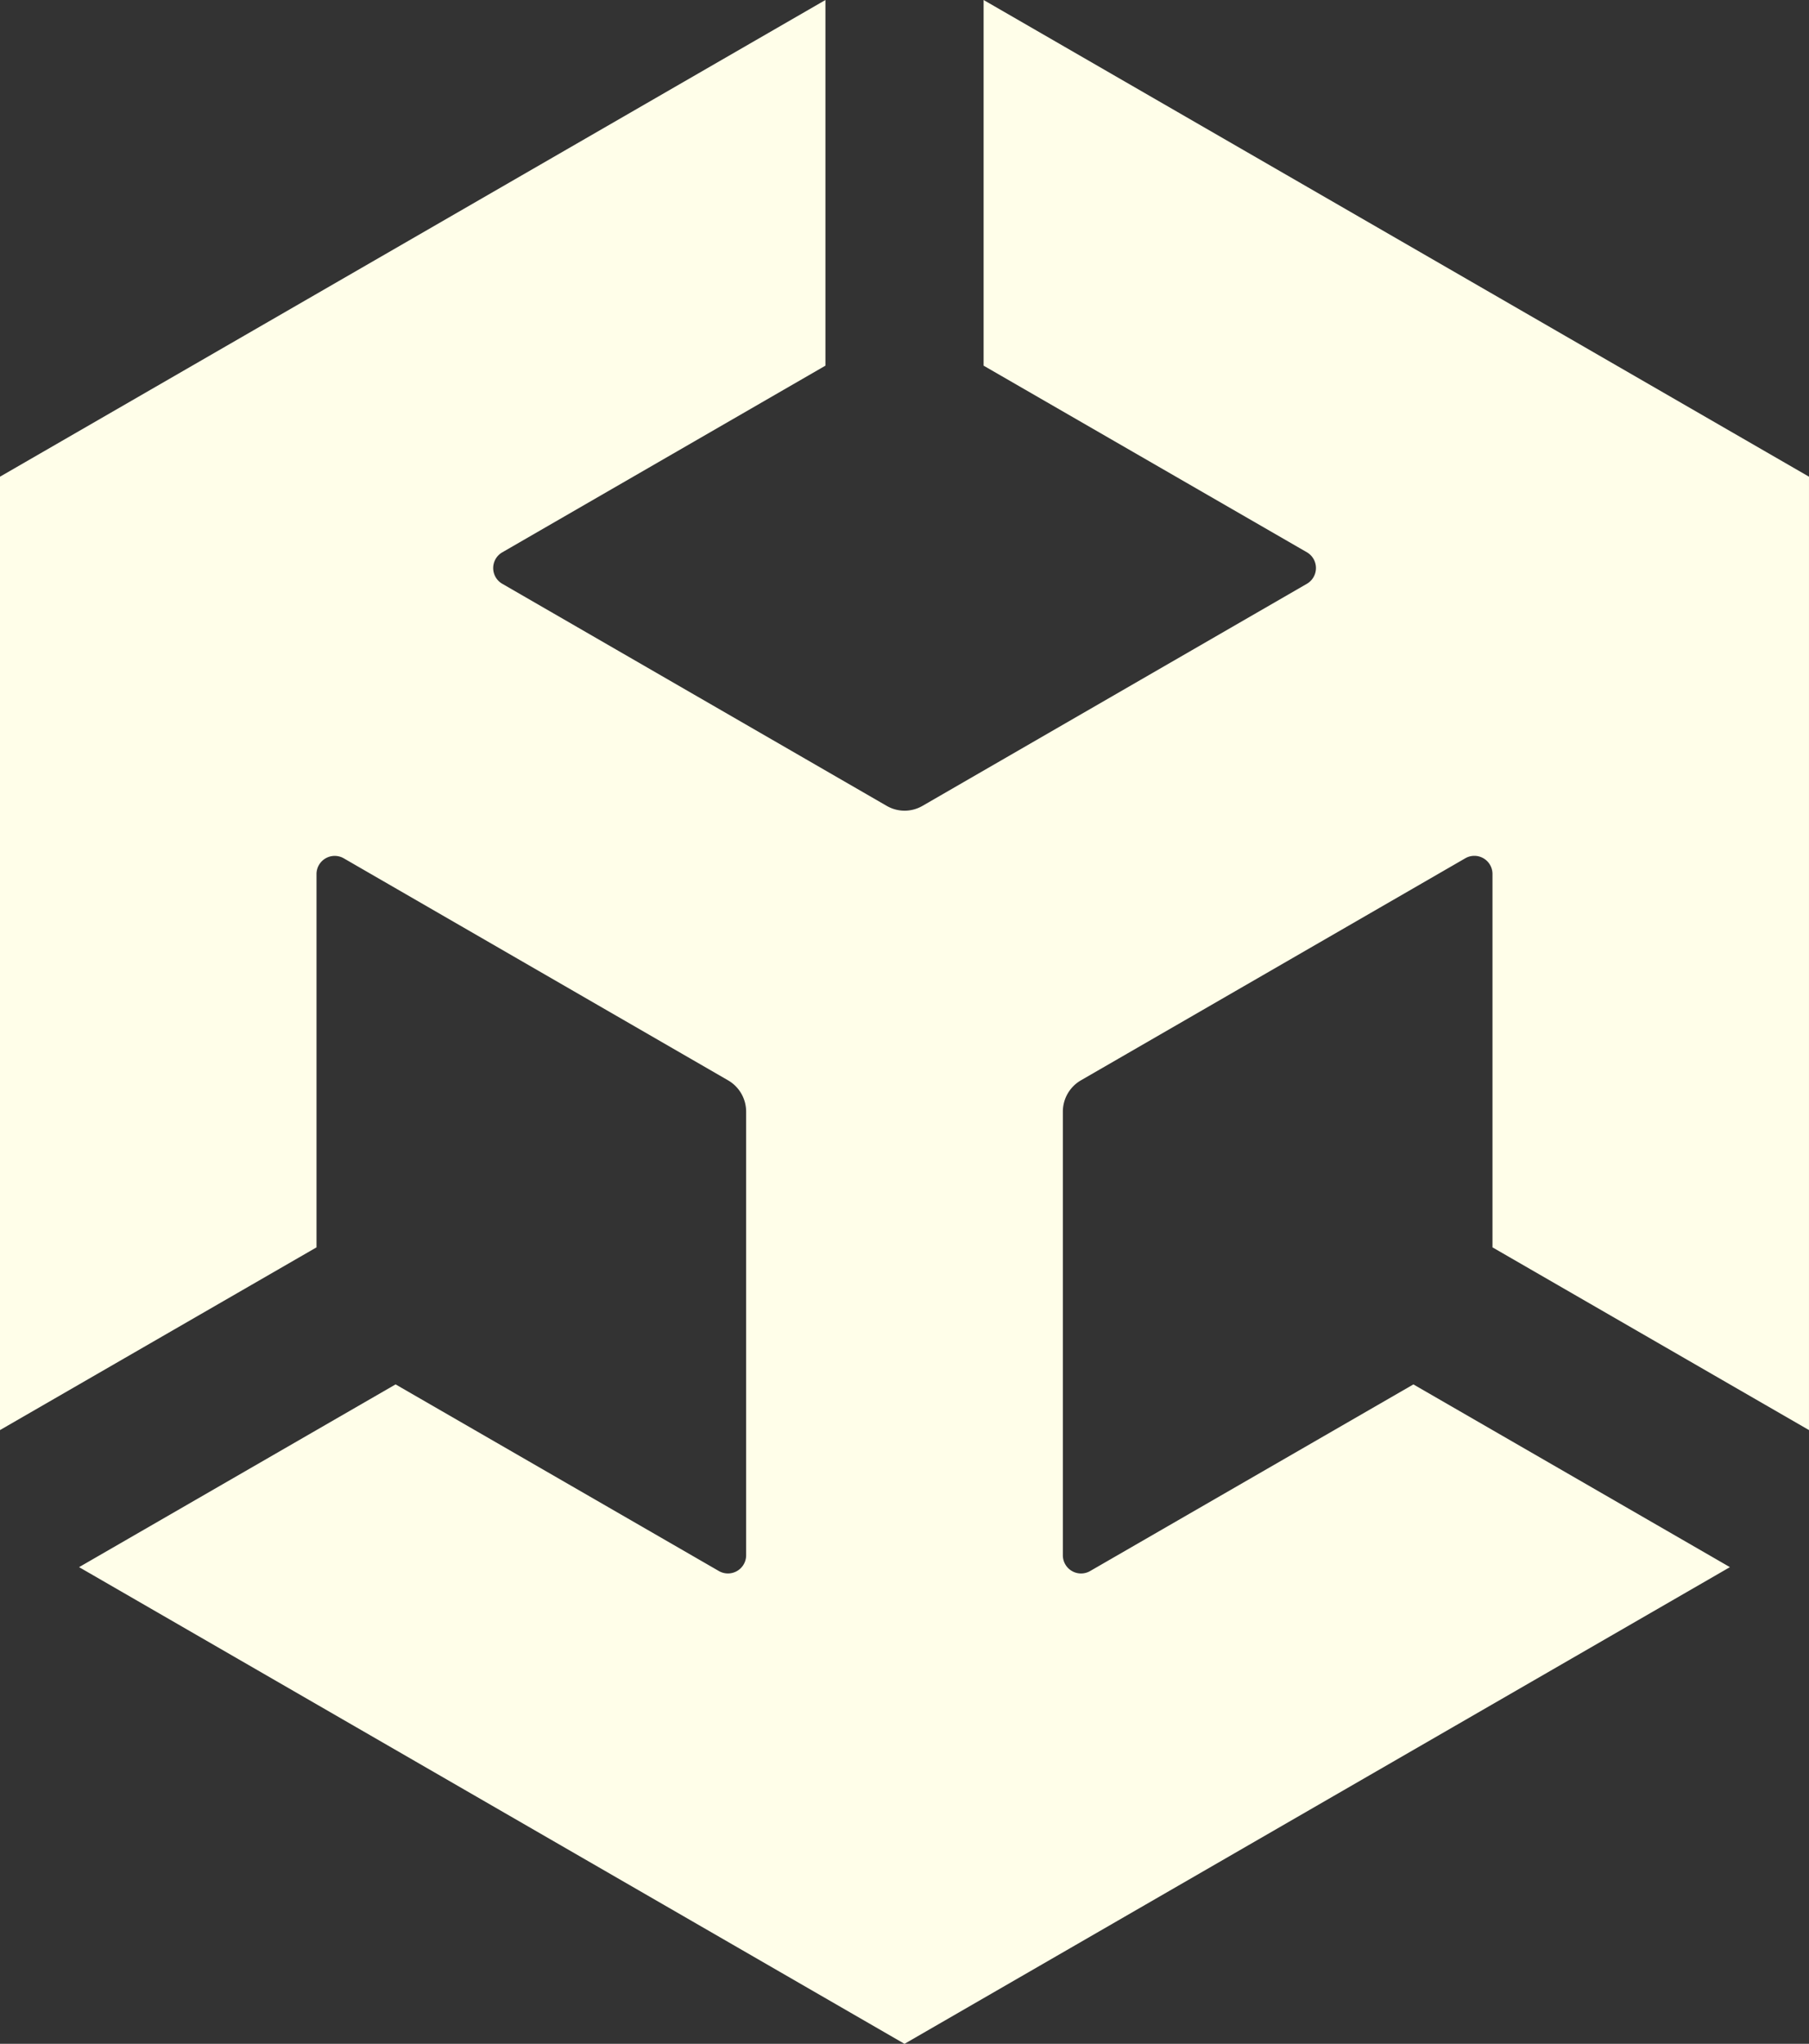 <svg id="_03_tech_logo_unity" data-name="03_tech_logo_unity" xmlns="http://www.w3.org/2000/svg" xmlns:xlink="http://www.w3.org/1999/xlink" width="205.065" height="231.62" viewBox="0 0 205.065 231.62">
  <rect x="0" y="0" width="205.065" height="231.62" fill="#333333" stroke="none"/>
  <defs>
    <clipPath id="clip-path">
      <rect id="Rectángulo_43" data-name="Rectángulo 43" width="205.065" height="231.62" fill="#fffee9"/>
    </clipPath>
  </defs>
  <g id="Grupo_48" data-name="Grupo 48" clip-path="url(#clip-path)">
    <path id="Trazado_604" data-name="Trazado 604" d="M111.5,41.44,148.167,62.6a2.065,2.065,0,0,1,0,3.547L104.593,91.315a4.048,4.048,0,0,1-4.1,0L56.922,66.15a2.057,2.057,0,0,1,0-3.547L93.569,41.439V0L0,54.022V162.067L35.879,141.36V99.033a2.063,2.063,0,0,1,3.069-1.774L82.52,122.425a4.1,4.1,0,0,1,2.061,3.548v50.307a2.063,2.063,0,0,1-3.068,1.774L44.843,156.89,8.964,177.6l93.569,54.023L196.1,177.6l-35.88-20.708-36.669,21.164a2.063,2.063,0,0,1-3.068-1.774V125.972a4.1,4.1,0,0,1,2.061-3.548l43.573-25.166a2.055,2.055,0,0,1,3.068,1.774V141.36l35.879,20.707V54.022L111.5,0Z" fill="#fffee9"/>
  </g>
</svg>
